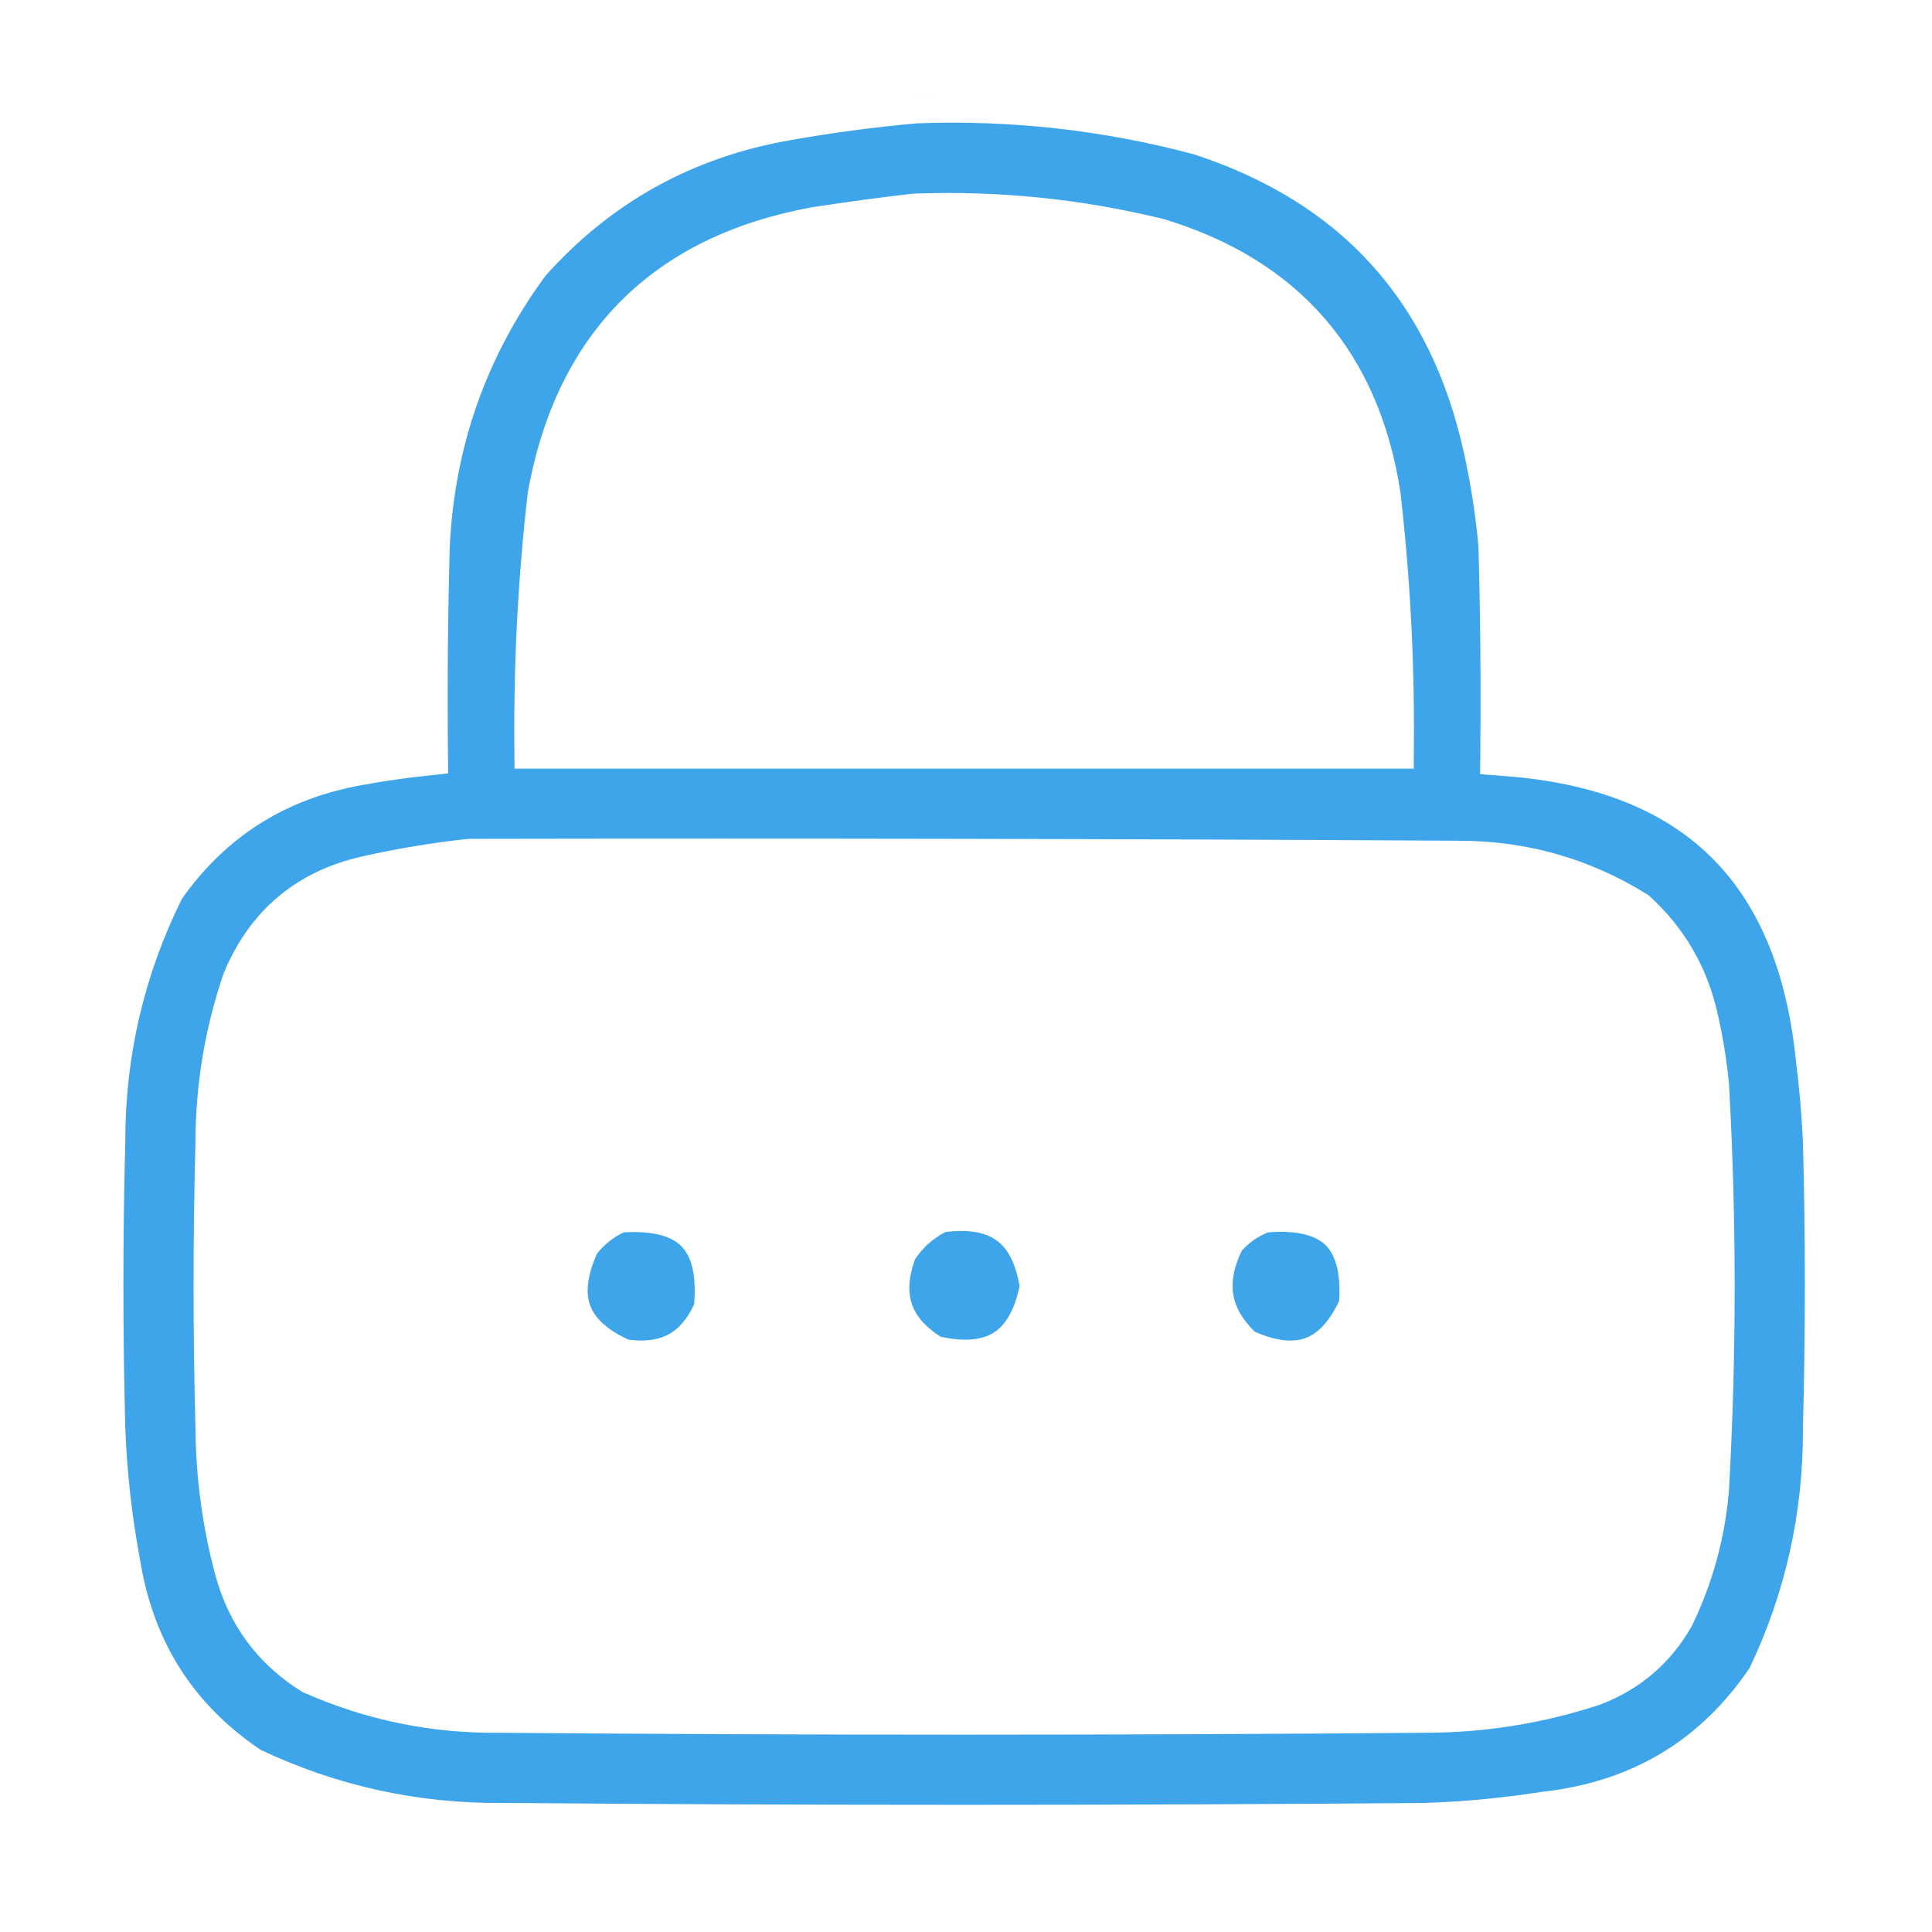 <svg width="64" height="64" viewBox="0 0 64 64" fill="none" xmlns="http://www.w3.org/2000/svg">
<path opacity="0.95" fill-rule="evenodd" clip-rule="evenodd" d="M31.142 3.167C30.818 3.172 30.539 3.179 30.312 3.188C30.59 3.177 30.866 3.17 31.142 3.167ZM48.496 15.007C48.722 16.033 48.883 17.069 48.976 18.115C49.038 20.345 49.058 22.575 49.038 24.805L49.03 25.647L49.87 25.71C52.868 25.938 55.089 26.846 56.637 28.348C58.185 29.849 59.161 32.042 59.48 35.033L59.481 35.043L59.482 35.052C59.601 35.98 59.682 36.911 59.726 37.846C59.808 40.993 59.808 44.141 59.725 47.289L59.725 47.303L59.725 47.317C59.736 50.1 59.151 52.738 57.966 55.241C56.327 57.663 54.057 59.025 51.088 59.356L51.068 59.358L51.048 59.361C49.763 59.562 48.47 59.684 47.17 59.725C37.011 59.809 26.853 59.809 16.695 59.725L16.687 59.725L16.679 59.725C13.854 59.752 11.175 59.166 8.633 57.966C6.399 56.459 5.076 54.379 4.639 51.669L4.637 51.659L4.635 51.648C4.367 50.206 4.205 48.751 4.15 47.284C4.067 44.135 4.067 40.986 4.15 37.837L4.15 37.825L4.15 37.813C4.149 34.978 4.774 32.302 6.025 29.775C7.485 27.712 9.452 26.465 11.972 26.011L11.977 26.01C12.66 25.883 13.346 25.782 14.034 25.708L14.845 25.62L14.838 24.805C14.817 22.569 14.837 20.333 14.899 18.097C15.062 14.769 16.119 11.788 18.074 9.131C20.258 6.691 22.961 5.197 26.215 4.637L26.218 4.637C27.613 4.391 28.997 4.208 30.369 4.086C33.486 3.969 36.547 4.311 39.556 5.113C44.436 6.714 47.388 9.981 48.496 15.007ZM30.279 6.414L30.244 6.415L30.209 6.419C29.13 6.543 28.036 6.691 26.926 6.861L26.913 6.863L26.9 6.865C24.311 7.34 22.184 8.356 20.581 9.959C18.978 11.562 17.962 13.688 17.49 16.276L17.484 16.306L17.481 16.336C17.168 19.07 17.02 21.814 17.038 24.569L17.043 25.463H46.832L46.837 24.569C46.855 21.814 46.707 19.07 46.394 16.336L46.392 16.318L46.389 16.301C46.039 14.023 45.217 12.094 43.889 10.558C42.562 9.023 40.774 7.934 38.575 7.264L38.551 7.257L38.526 7.251C35.819 6.589 33.069 6.31 30.279 6.414ZM15.561 27.788L15.513 27.788L15.465 27.793C14.313 27.918 13.155 28.111 11.991 28.372L11.989 28.373C9.82 28.863 8.272 30.166 7.419 32.218L7.407 32.245L7.398 32.274C6.79 34.063 6.483 35.906 6.475 37.799C6.392 40.976 6.392 44.152 6.475 47.329C6.49 48.97 6.709 50.584 7.13 52.169L7.131 52.173C7.577 53.816 8.526 55.109 9.957 56.011L10.013 56.047L10.074 56.074C12.136 56.984 14.302 57.427 16.564 57.401C26.816 57.484 37.068 57.484 47.32 57.4C49.251 57.387 51.134 57.08 52.967 56.481L52.987 56.474L53.006 56.467C54.32 55.97 55.338 55.101 56.032 53.883L56.047 53.856L56.061 53.828C56.737 52.426 57.141 50.944 57.272 49.389L57.273 49.376L57.274 49.363C57.526 44.871 57.526 40.38 57.274 35.888L57.273 35.867L57.27 35.847C57.19 35.051 57.059 34.263 56.876 33.483L56.876 33.481C56.525 31.999 55.787 30.736 54.671 29.712L54.608 29.655L54.536 29.61C52.641 28.437 50.561 27.85 48.315 27.85C37.397 27.788 26.479 27.767 15.561 27.788ZM19.776 41.53C20.022 41.219 20.314 40.987 20.658 40.824C21.727 40.76 22.288 40.993 22.575 41.286C22.862 41.578 23.084 42.141 22.993 43.209C22.754 43.729 22.463 44.03 22.155 44.199C21.842 44.37 21.415 44.456 20.817 44.378C20.042 44.02 19.691 43.621 19.552 43.252C19.413 42.877 19.418 42.332 19.776 41.53ZM30.31 41.718C30.578 41.317 30.914 41.019 31.324 40.811C32.174 40.707 32.698 40.856 33.025 41.099C33.349 41.338 33.636 41.785 33.774 42.606C33.591 43.474 33.269 43.919 32.929 44.138C32.587 44.359 32.041 44.471 31.159 44.281C30.612 43.93 30.333 43.564 30.21 43.207C30.084 42.841 30.08 42.362 30.31 41.718ZM41.132 41.438C41.385 41.153 41.675 40.952 42.007 40.824C43.065 40.741 43.622 40.963 43.91 41.246C44.194 41.525 44.422 42.063 44.363 43.09C44.009 43.843 43.616 44.187 43.251 44.323C42.883 44.461 42.35 44.458 41.569 44.117C41.133 43.693 40.923 43.286 40.856 42.899C40.786 42.502 40.849 42.025 41.132 41.438Z" fill="#36A1EA"/>
</svg>

